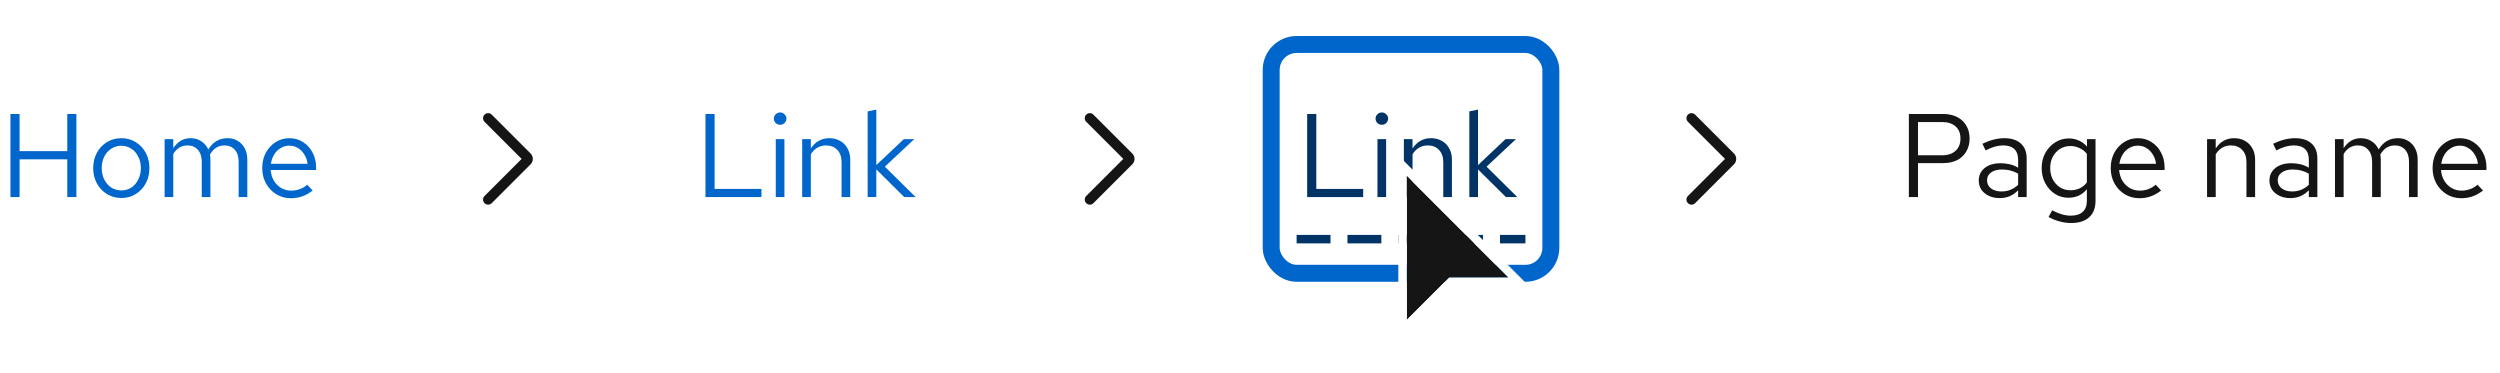 <svg width="295" height="44" viewBox="0 0 295 44" fill="none" xmlns="http://www.w3.org/2000/svg">
<g clip-path="url(#clip0_4_473)">
<rect width="295" height="44" fill="white"/>
<path d="M1.232 23.25V13.45H2.31V17.832H7.938V13.45H9.016V23.25H7.938V18.798H2.31V23.25H1.232ZM14.328 23.362C13.693 23.362 13.124 23.208 12.62 22.9C12.116 22.592 11.719 22.172 11.43 21.64C11.141 21.108 10.996 20.506 10.996 19.834C10.996 19.162 11.141 18.56 11.43 18.028C11.719 17.496 12.116 17.076 12.62 16.768C13.124 16.46 13.693 16.306 14.328 16.306C14.953 16.306 15.513 16.46 16.008 16.768C16.512 17.076 16.909 17.496 17.198 18.028C17.487 18.56 17.632 19.162 17.632 19.834C17.632 20.506 17.487 21.108 17.198 21.64C16.909 22.172 16.512 22.592 16.008 22.9C15.513 23.208 14.953 23.362 14.328 23.362ZM14.314 22.466C14.762 22.466 15.159 22.354 15.504 22.13C15.849 21.897 16.12 21.579 16.316 21.178C16.521 20.777 16.624 20.329 16.624 19.834C16.624 19.33 16.521 18.882 16.316 18.49C16.12 18.089 15.849 17.776 15.504 17.552C15.159 17.319 14.762 17.202 14.314 17.202C13.866 17.202 13.469 17.319 13.124 17.552C12.779 17.776 12.503 18.089 12.298 18.49C12.102 18.882 12.004 19.33 12.004 19.834C12.004 20.329 12.102 20.777 12.298 21.178C12.503 21.579 12.779 21.897 13.124 22.13C13.469 22.354 13.866 22.466 14.314 22.466ZM19.425 23.25V16.418H20.447V17.482C20.708 17.09 21.007 16.796 21.343 16.6C21.679 16.404 22.057 16.306 22.477 16.306C22.962 16.306 23.387 16.427 23.751 16.67C24.115 16.903 24.39 17.225 24.577 17.636C24.848 17.197 25.17 16.866 25.543 16.642C25.926 16.418 26.364 16.306 26.859 16.306C27.316 16.306 27.718 16.413 28.063 16.628C28.418 16.843 28.693 17.141 28.889 17.524C29.085 17.897 29.183 18.336 29.183 18.84V23.25H28.161V19.092C28.161 18.495 28.012 18.023 27.713 17.678C27.414 17.333 27.004 17.16 26.481 17.16C26.126 17.16 25.804 17.249 25.515 17.426C25.235 17.603 24.988 17.874 24.773 18.238C24.792 18.331 24.806 18.429 24.815 18.532C24.824 18.635 24.829 18.737 24.829 18.84V23.25H23.807V19.092C23.807 18.495 23.653 18.023 23.345 17.678C23.046 17.333 22.636 17.16 22.113 17.16C21.413 17.16 20.858 17.496 20.447 18.168V23.25H19.425ZM34.331 23.39C33.697 23.39 33.123 23.236 32.609 22.928C32.096 22.611 31.69 22.186 31.391 21.654C31.093 21.113 30.943 20.506 30.943 19.834C30.943 19.162 31.083 18.56 31.363 18.028C31.652 17.496 32.04 17.076 32.525 16.768C33.011 16.46 33.552 16.306 34.149 16.306C34.756 16.306 35.292 16.46 35.759 16.768C36.235 17.067 36.608 17.477 36.879 18C37.159 18.513 37.299 19.097 37.299 19.75V20.058H31.937C31.974 20.525 32.1 20.945 32.315 21.318C32.539 21.682 32.828 21.971 33.183 22.186C33.547 22.391 33.944 22.494 34.373 22.494C34.728 22.494 35.069 22.433 35.395 22.312C35.731 22.181 36.016 22.009 36.249 21.794L36.893 22.48C36.501 22.788 36.095 23.017 35.675 23.166C35.255 23.315 34.807 23.39 34.331 23.39ZM31.965 19.33H36.291C36.245 18.919 36.118 18.555 35.913 18.238C35.717 17.911 35.465 17.655 35.157 17.468C34.858 17.281 34.523 17.188 34.149 17.188C33.776 17.188 33.435 17.281 33.127 17.468C32.819 17.645 32.562 17.897 32.357 18.224C32.161 18.541 32.031 18.91 31.965 19.33Z" fill="#0066CC"/>
<g clip-path="url(#clip1_4_473)">
<path d="M57.6 24.15C57.447 24.15 57.293 24.091 57.176 23.974C56.941 23.74 56.941 23.36 57.176 23.126L61.552 18.75L57.176 14.374C56.941 14.14 56.941 13.76 57.176 13.526C57.41 13.291 57.79 13.291 58.024 13.526L62.612 18.114C62.963 18.465 62.963 19.035 62.612 19.386L58.024 23.974C57.907 24.091 57.754 24.15 57.6 24.15Z" fill="#151515"/>
</g>
<path d="M83.246 23.25V13.45H84.324V22.298H89.854V23.25H83.246ZM91.54 23.25V16.418H92.562V23.25H91.54ZM92.058 14.724C91.853 14.724 91.675 14.654 91.526 14.514C91.386 14.365 91.316 14.192 91.316 13.996C91.316 13.8 91.386 13.632 91.526 13.492C91.675 13.343 91.853 13.268 92.058 13.268C92.263 13.268 92.436 13.343 92.576 13.492C92.725 13.632 92.8 13.8 92.8 13.996C92.8 14.192 92.725 14.365 92.576 14.514C92.436 14.654 92.263 14.724 92.058 14.724ZM94.657 23.25V16.418H95.679V17.524C95.941 17.113 96.253 16.81 96.617 16.614C96.981 16.409 97.392 16.306 97.849 16.306C98.344 16.306 98.773 16.413 99.137 16.628C99.511 16.833 99.8 17.127 100.005 17.51C100.22 17.883 100.327 18.322 100.327 18.826V23.25H99.305V19.12C99.305 18.513 99.137 18.037 98.801 17.692C98.475 17.337 98.031 17.16 97.471 17.16C97.098 17.16 96.757 17.249 96.449 17.426C96.141 17.603 95.885 17.865 95.679 18.21V23.25H94.657ZM102.382 23.25V13.142L103.404 12.932V19.484L106.652 16.418H107.884L104.412 19.666L108.038 23.25H106.694L103.404 19.988V23.25H102.382Z" fill="#0066CC"/>
<g clip-path="url(#clip2_4_473)">
<path d="M128.6 24.15C128.446 24.15 128.293 24.091 128.176 23.974C127.941 23.74 127.941 23.36 128.176 23.126L132.552 18.75L128.176 14.374C127.941 14.14 127.941 13.76 128.176 13.526C128.41 13.291 128.79 13.291 129.024 13.526L133.612 18.114C133.963 18.465 133.963 19.035 133.612 19.386L129.024 23.974C128.907 24.091 128.753 24.15 128.6 24.15Z" fill="#151515"/>
</g>
<path d="M154.246 23.25V13.45H155.324V22.298H160.854V23.25H154.246ZM162.54 23.25V16.418H163.562V23.25H162.54ZM163.058 14.724C162.853 14.724 162.675 14.654 162.526 14.514C162.386 14.365 162.316 14.192 162.316 13.996C162.316 13.8 162.386 13.632 162.526 13.492C162.675 13.343 162.853 13.268 163.058 13.268C163.263 13.268 163.436 13.343 163.576 13.492C163.725 13.632 163.8 13.8 163.8 13.996C163.8 14.192 163.725 14.365 163.576 14.514C163.436 14.654 163.263 14.724 163.058 14.724ZM165.657 23.25V16.418H166.679V17.524C166.941 17.113 167.253 16.81 167.617 16.614C167.981 16.409 168.392 16.306 168.849 16.306C169.344 16.306 169.773 16.413 170.137 16.628C170.511 16.833 170.8 17.127 171.005 17.51C171.22 17.883 171.327 18.322 171.327 18.826V23.25H170.305V19.12C170.305 18.513 170.137 18.037 169.801 17.692C169.475 17.337 169.031 17.16 168.471 17.16C168.098 17.16 167.757 17.249 167.449 17.426C167.141 17.603 166.885 17.865 166.679 18.21V23.25H165.657ZM173.382 23.25V13.142L174.404 12.932V19.484L177.652 16.418H178.884L175.412 19.666L179.038 23.25H177.694L174.404 19.988V23.25H173.382Z" fill="#003366"/>
<g clip-path="url(#clip3_4_473)">
<path d="M199.6 24.15C199.446 24.15 199.293 24.091 199.176 23.974C198.941 23.74 198.941 23.36 199.176 23.126L203.552 18.75L199.176 14.374C198.941 14.14 198.941 13.76 199.176 13.526C199.41 13.291 199.79 13.291 200.024 13.526L204.612 18.114C204.963 18.465 204.963 19.035 204.612 19.386L200.024 23.974C199.907 24.091 199.753 24.15 199.6 24.15Z" fill="#151515"/>
</g>
<path d="M225.246 23.25V13.45H229.292C229.927 13.45 230.477 13.571 230.944 13.814C231.411 14.047 231.77 14.383 232.022 14.822C232.283 15.251 232.414 15.76 232.414 16.348C232.414 16.927 232.283 17.435 232.022 17.874C231.77 18.313 231.411 18.653 230.944 18.896C230.477 19.129 229.927 19.246 229.292 19.246H226.324V23.25H225.246ZM226.324 18.322H229.166C229.847 18.322 230.379 18.145 230.762 17.79C231.145 17.435 231.336 16.955 231.336 16.348C231.336 15.741 231.145 15.265 230.762 14.92C230.379 14.575 229.847 14.402 229.166 14.402H226.324V18.322ZM235.969 23.376C235.483 23.376 235.054 23.287 234.681 23.11C234.307 22.933 234.013 22.69 233.799 22.382C233.593 22.065 233.491 21.701 233.491 21.29C233.491 20.879 233.598 20.525 233.813 20.226C234.027 19.918 234.326 19.68 234.709 19.512C235.091 19.344 235.539 19.26 236.053 19.26C236.445 19.26 236.813 19.302 237.159 19.386C237.513 19.47 237.84 19.605 238.139 19.792V18.854C238.139 18.294 237.989 17.874 237.691 17.594C237.392 17.305 236.953 17.16 236.375 17.16C236.057 17.16 235.731 17.207 235.395 17.3C235.068 17.393 234.704 17.543 234.303 17.748L233.925 16.964C234.839 16.525 235.698 16.306 236.501 16.306C237.35 16.306 238.003 16.516 238.461 16.936C238.918 17.347 239.147 17.939 239.147 18.714V23.25H238.139V22.452C237.84 22.76 237.509 22.993 237.145 23.152C236.781 23.301 236.389 23.376 235.969 23.376ZM234.471 21.262C234.471 21.663 234.625 21.985 234.933 22.228C235.25 22.471 235.665 22.592 236.179 22.592C236.561 22.592 236.911 22.527 237.229 22.396C237.555 22.265 237.859 22.069 238.139 21.808V20.492C237.849 20.324 237.551 20.203 237.243 20.128C236.935 20.044 236.589 20.002 236.207 20.002C235.684 20.002 235.264 20.119 234.947 20.352C234.629 20.576 234.471 20.879 234.471 21.262ZM244.388 26.316C243.93 26.316 243.468 26.251 243.002 26.12C242.544 25.999 242.12 25.826 241.728 25.602L242.162 24.818C242.582 25.033 242.964 25.191 243.31 25.294C243.655 25.397 244 25.448 244.346 25.448C244.971 25.448 245.442 25.299 245.76 25C246.086 24.701 246.25 24.267 246.25 23.698V22.326C245.988 22.653 245.671 22.905 245.298 23.082C244.924 23.25 244.514 23.334 244.066 23.334C243.478 23.334 242.946 23.18 242.47 22.872C241.994 22.555 241.616 22.135 241.336 21.612C241.056 21.08 240.916 20.487 240.916 19.834C240.916 19.181 241.056 18.593 241.336 18.07C241.625 17.538 242.012 17.118 242.498 16.81C242.983 16.493 243.524 16.334 244.122 16.334C244.551 16.334 244.948 16.418 245.312 16.586C245.676 16.745 245.993 16.983 246.264 17.3V16.418H247.272V23.684C247.272 24.533 247.024 25.182 246.53 25.63C246.035 26.087 245.321 26.316 244.388 26.316ZM244.318 22.452C244.719 22.452 245.088 22.373 245.424 22.214C245.76 22.046 246.035 21.817 246.25 21.528V18.154C246.026 17.865 245.741 17.641 245.396 17.482C245.06 17.314 244.7 17.23 244.318 17.23C243.86 17.23 243.45 17.342 243.086 17.566C242.731 17.79 242.446 18.098 242.232 18.49C242.026 18.882 241.924 19.33 241.924 19.834C241.924 20.329 242.026 20.777 242.232 21.178C242.446 21.57 242.731 21.883 243.086 22.116C243.45 22.34 243.86 22.452 244.318 22.452ZM252.452 23.39C251.818 23.39 251.244 23.236 250.73 22.928C250.217 22.611 249.811 22.186 249.512 21.654C249.214 21.113 249.064 20.506 249.064 19.834C249.064 19.162 249.204 18.56 249.484 18.028C249.774 17.496 250.161 17.076 250.646 16.768C251.132 16.46 251.673 16.306 252.27 16.306C252.877 16.306 253.414 16.46 253.88 16.768C254.356 17.067 254.73 17.477 255 18C255.28 18.513 255.42 19.097 255.42 19.75V20.058H250.058C250.096 20.525 250.222 20.945 250.436 21.318C250.66 21.682 250.95 21.971 251.304 22.186C251.668 22.391 252.065 22.494 252.494 22.494C252.849 22.494 253.19 22.433 253.516 22.312C253.852 22.181 254.137 22.009 254.37 21.794L255.014 22.48C254.622 22.788 254.216 23.017 253.796 23.166C253.376 23.315 252.928 23.39 252.452 23.39ZM250.086 19.33H254.412C254.366 18.919 254.24 18.555 254.034 18.238C253.838 17.911 253.586 17.655 253.278 17.468C252.98 17.281 252.644 17.188 252.27 17.188C251.897 17.188 251.556 17.281 251.248 17.468C250.94 17.645 250.684 17.897 250.478 18.224C250.282 18.541 250.152 18.91 250.086 19.33ZM260.433 23.25V16.418H261.455V17.524C261.716 17.113 262.029 16.81 262.393 16.614C262.757 16.409 263.167 16.306 263.625 16.306C264.119 16.306 264.549 16.413 264.913 16.628C265.286 16.833 265.575 17.127 265.781 17.51C265.995 17.883 266.103 18.322 266.103 18.826V23.25H265.081V19.12C265.081 18.513 264.913 18.037 264.577 17.692C264.25 17.337 263.807 17.16 263.247 17.16C262.873 17.16 262.533 17.249 262.225 17.426C261.917 17.603 261.66 17.865 261.455 18.21V23.25H260.433ZM270.271 23.376C269.786 23.376 269.357 23.287 268.983 23.11C268.61 22.933 268.316 22.69 268.101 22.382C267.896 22.065 267.793 21.701 267.793 21.29C267.793 20.879 267.901 20.525 268.115 20.226C268.33 19.918 268.629 19.68 269.011 19.512C269.394 19.344 269.842 19.26 270.355 19.26C270.747 19.26 271.116 19.302 271.461 19.386C271.816 19.47 272.143 19.605 272.441 19.792V18.854C272.441 18.294 272.292 17.874 271.993 17.594C271.695 17.305 271.256 17.16 270.677 17.16C270.36 17.16 270.033 17.207 269.697 17.3C269.371 17.393 269.007 17.543 268.605 17.748L268.227 16.964C269.142 16.525 270.001 16.306 270.803 16.306C271.653 16.306 272.306 16.516 272.763 16.936C273.221 17.347 273.449 17.939 273.449 18.714V23.25H272.441V22.452C272.143 22.76 271.811 22.993 271.447 23.152C271.083 23.301 270.691 23.376 270.271 23.376ZM268.773 21.262C268.773 21.663 268.927 21.985 269.235 22.228C269.553 22.471 269.968 22.592 270.481 22.592C270.864 22.592 271.214 22.527 271.531 22.396C271.858 22.265 272.161 22.069 272.441 21.808V20.492C272.152 20.324 271.853 20.203 271.545 20.128C271.237 20.044 270.892 20.002 270.509 20.002C269.987 20.002 269.567 20.119 269.249 20.352C268.932 20.576 268.773 20.879 268.773 21.262ZM275.527 23.25V16.418H276.549V17.482C276.81 17.09 277.109 16.796 277.445 16.6C277.781 16.404 278.159 16.306 278.579 16.306C279.064 16.306 279.489 16.427 279.853 16.67C280.217 16.903 280.492 17.225 280.679 17.636C280.949 17.197 281.271 16.866 281.645 16.642C282.027 16.418 282.466 16.306 282.961 16.306C283.418 16.306 283.819 16.413 284.165 16.628C284.519 16.843 284.795 17.141 284.991 17.524C285.187 17.897 285.285 18.336 285.285 18.84V23.25H284.263V19.092C284.263 18.495 284.113 18.023 283.815 17.678C283.516 17.333 283.105 17.16 282.583 17.16C282.228 17.16 281.906 17.249 281.617 17.426C281.337 17.603 281.089 17.874 280.875 18.238C280.893 18.331 280.907 18.429 280.917 18.532C280.926 18.635 280.931 18.737 280.931 18.84V23.25H279.909V19.092C279.909 18.495 279.755 18.023 279.447 17.678C279.148 17.333 278.737 17.16 278.215 17.16C277.515 17.16 276.959 17.496 276.549 18.168V23.25H275.527ZM290.433 23.39C289.798 23.39 289.224 23.236 288.711 22.928C288.197 22.611 287.791 22.186 287.493 21.654C287.194 21.113 287.045 20.506 287.045 19.834C287.045 19.162 287.185 18.56 287.465 18.028C287.754 17.496 288.141 17.076 288.627 16.768C289.112 16.46 289.653 16.306 290.251 16.306C290.857 16.306 291.394 16.46 291.861 16.768C292.337 17.067 292.71 17.477 292.981 18C293.261 18.513 293.401 19.097 293.401 19.75V20.058H288.039C288.076 20.525 288.202 20.945 288.417 21.318C288.641 21.682 288.93 21.971 289.285 22.186C289.649 22.391 290.045 22.494 290.475 22.494C290.829 22.494 291.17 22.433 291.497 22.312C291.833 22.181 292.117 22.009 292.351 21.794L292.995 22.48C292.603 22.788 292.197 23.017 291.777 23.166C291.357 23.315 290.909 23.39 290.433 23.39ZM288.067 19.33H292.393C292.346 18.919 292.22 18.555 292.015 18.238C291.819 17.911 291.567 17.655 291.259 17.468C290.96 17.281 290.624 17.188 290.251 17.188C289.877 17.188 289.537 17.281 289.229 17.468C288.921 17.645 288.664 17.897 288.459 18.224C288.263 18.541 288.132 18.91 288.067 19.33Z" fill="#151515"/>
<line x1="153.5" y1="28.219" x2="179.5" y2="28.219" stroke="#003366" stroke-linecap="square" stroke-dasharray="3 3"/>
<rect x="150" y="5.25" width="33" height="27" rx="3" stroke="#0066CC" stroke-width="2"/>
<g filter="url(#filter0_d_4_473)">
<path d="M166 35.75V18.75L178 30.75H171L166 35.75Z" fill="#151515"/>
<path d="M179.207 31.25H171.207L165.5 36.957V17.543L179.207 31.25Z" stroke="white"/>
</g>
</g>
<defs>
<filter id="filter0_d_4_473" x="161" y="14.336" width="23.414" height="29.828" filterUnits="userSpaceOnUse" color-interpolation-filters="sRGB">
<feFlood flood-opacity="0" result="BackgroundImageFix"/>
<feColorMatrix in="SourceAlpha" type="matrix" values="0 0 0 0 0 0 0 0 0 0 0 0 0 0 0 0 0 0 127 0" result="hardAlpha"/>
<feOffset dy="2"/>
<feGaussianBlur stdDeviation="2"/>
<feComposite in2="hardAlpha" operator="out"/>
<feColorMatrix type="matrix" values="0 0 0 0 0.082 0 0 0 0 0.082 0 0 0 0 0.082 0 0 0 0.2 0"/>
<feBlend mode="normal" in2="BackgroundImageFix" result="effect1_dropShadow_4_473"/>
<feBlend mode="normal" in="SourceGraphic" in2="effect1_dropShadow_4_473" result="shape"/>
</filter>
<clipPath id="clip0_4_473">
<rect width="295" height="44" fill="white"/>
</clipPath>
<clipPath id="clip1_4_473">
<rect width="12" height="12" fill="white" transform="translate(54 12.75)"/>
</clipPath>
<clipPath id="clip2_4_473">
<rect width="12" height="12" fill="white" transform="translate(125 12.75)"/>
</clipPath>
<clipPath id="clip3_4_473">
<rect width="12" height="12" fill="white" transform="translate(196 12.75)"/>
</clipPath>
</defs>
</svg>
